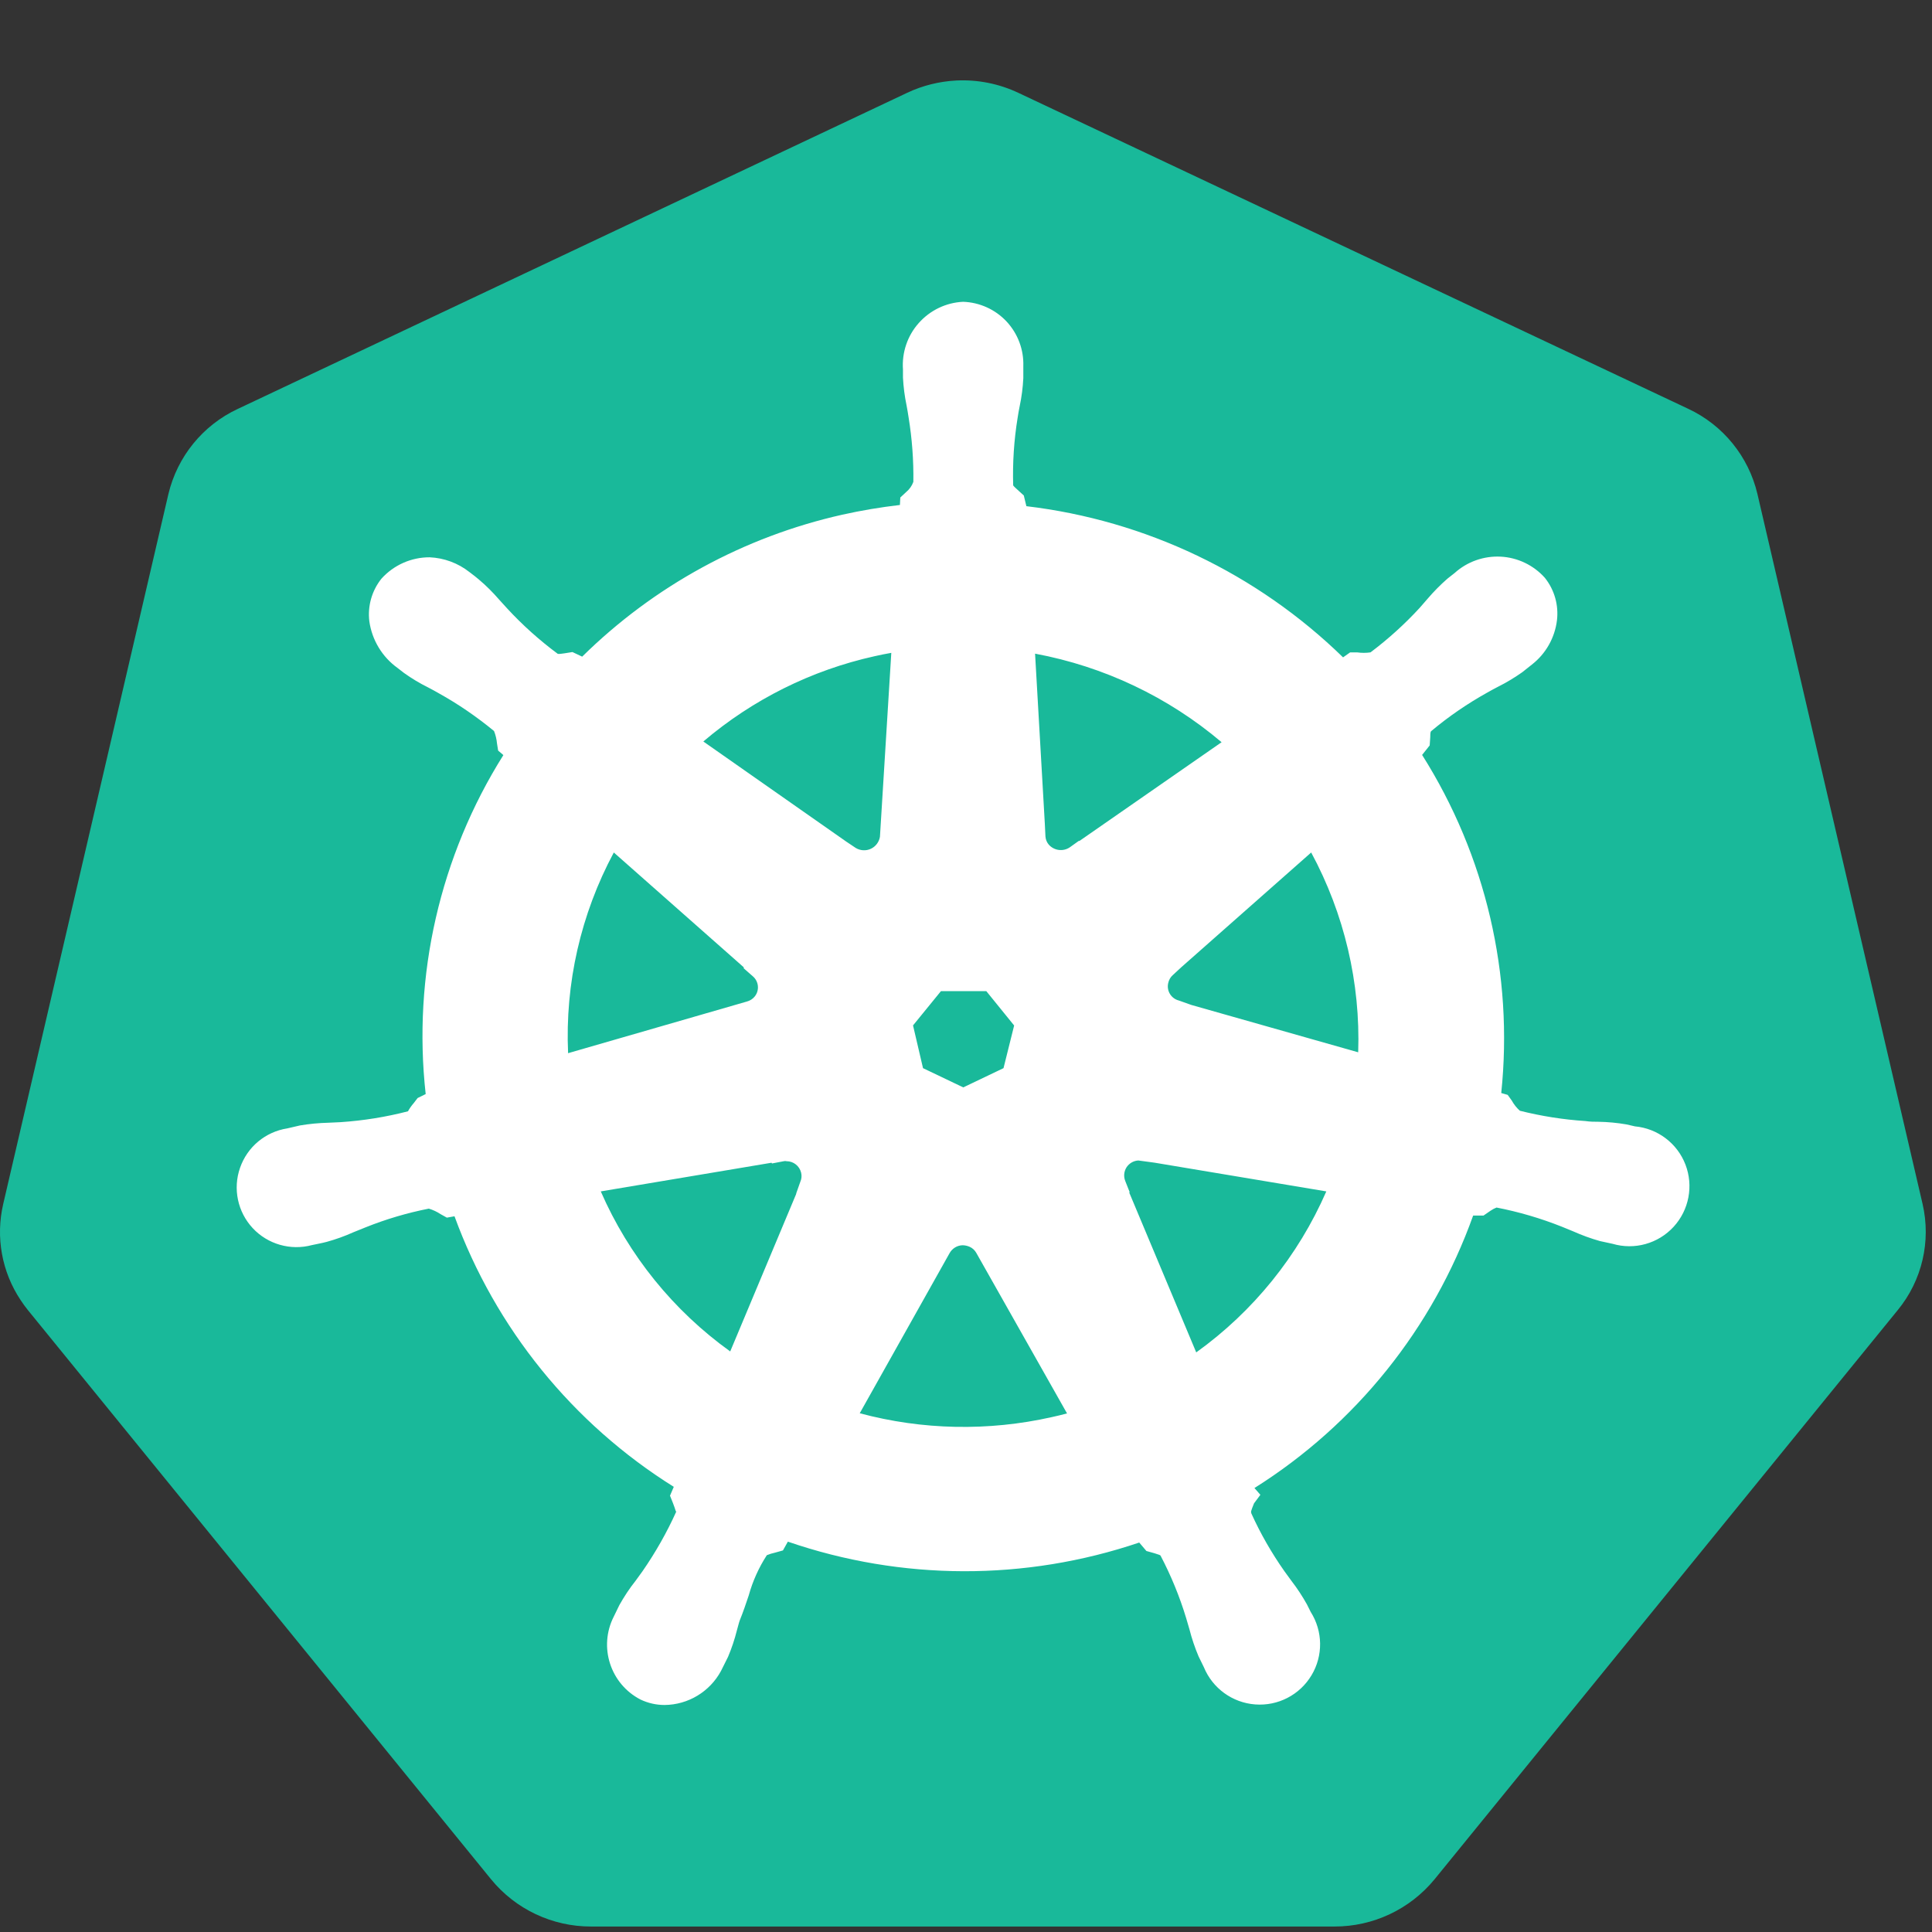 <svg xmlns="http://www.w3.org/2000/svg" xmlns:xlink="http://www.w3.org/1999/xlink" width="24px" height="24px" viewBox="0 0 24 24"><rect x="0" y="0" width="24" height="24" fill="#333333" stroke="none"/> <!-- Generator: Sketch 49 (51002) - http://www.bohemiancoding.com/sketch --> <title>kuber-icon</title> <desc>Created with Sketch.</desc> <defs></defs> <g id="kuber-icon" stroke="none" stroke-width="1" fill="none" fill-rule="evenodd"> <g id="Shape"> <path d="M11.88,1 C11.669,1.011 11.462,1.062 11.271,1.152 L2.953,5.08 C2.52,5.282 2.203,5.672 2.092,6.137 L0.04,14.956 C-0.056,15.367 0.022,15.799 0.256,16.15 C0.284,16.193 0.314,16.234 0.346,16.274 L6.1,23.345 C6.405,23.718 6.861,23.933 7.343,23.932 L16.576,23.932 C17.058,23.933 17.514,23.718 17.82,23.346 L23.575,16.274 C23.877,15.906 23.99,15.419 23.883,14.956 L21.831,6.135 C21.721,5.67 21.404,5.28 20.971,5.078 L12.652,1.154 C12.411,1.04 12.146,0.987 11.88,1 Z"></path> <path d="M11.88,1 C11.669,1.011 11.462,1.062 11.271,1.152 L2.953,5.08 C2.52,5.282 2.203,5.672 2.092,6.137 L0.04,14.956 C-0.056,15.367 0.022,15.799 0.256,16.15 C0.284,16.193 0.314,16.234 0.346,16.274 L6.1,23.345 C6.405,23.718 6.861,23.933 7.343,23.932 L16.576,23.932 C17.058,23.933 17.514,23.718 17.82,23.346 L23.575,16.274 C23.877,15.906 23.99,15.419 23.883,14.956 L21.831,6.135 C21.721,5.67 21.404,5.28 20.971,5.078 L12.652,1.154 C12.411,1.04 12.146,0.987 11.88,1 Z" fill="#19B99A" fill-rule="nonzero"></path> <path d="M11.947,15.217 C12.018,15.215 12.088,15.23 12.152,15.26 C12.237,15.299 12.307,15.364 12.352,15.445 L12.362,15.445 L13.629,17.707 C13.462,17.762 13.293,17.808 13.122,17.846 C12.189,18.057 11.216,18.007 10.31,17.7 L11.573,15.443 C11.649,15.307 11.791,15.221 11.947,15.217 Z M9.776,14.176 C9.977,14.178 10.151,14.317 10.197,14.513 C10.218,14.602 10.209,14.696 10.172,14.78 L10.18,14.79 L9.18,17.166 C8.227,16.566 7.499,15.666 7.111,14.609 L9.681,14.178 C9.712,14.174 9.744,14.173 9.776,14.176 Z M14.13,14.165 C14.164,14.164 14.197,14.167 14.23,14.173 L14.23,14.167 L16.823,14.6 C16.437,15.666 15.707,16.572 14.747,17.176 L13.741,14.776 C13.649,14.562 13.743,14.313 13.954,14.213 C14.009,14.185 14.069,14.169 14.13,14.165 Z M11.562,12.065 L12.362,12.065 L12.862,12.679 L12.683,13.446 L11.964,13.788 L11.243,13.445 L11.064,12.678 L11.562,12.065 Z M16.35,10.2 C16.946,11.155 17.21,12.28 17.1,13.4 L14.581,12.684 L14.581,12.673 C14.426,12.632 14.306,12.509 14.269,12.353 C14.233,12.196 14.287,12.033 14.408,11.928 L14.408,11.923 L16.35,10.2 Z M7.562,10.2 L9.517,11.927 L9.517,11.938 C9.696,12.09 9.72,12.356 9.572,12.538 C9.513,12.61 9.434,12.661 9.345,12.686 L9.345,12.694 L6.839,13.409 C6.712,12.288 6.967,11.158 7.562,10.2 Z M12.587,7.816 C13.71,7.953 14.757,8.452 15.57,9.238 L13.443,10.728 L13.435,10.728 C13.245,10.863 12.983,10.828 12.835,10.648 C12.776,10.577 12.741,10.489 12.735,10.397 L12.587,7.816 Z M11.339,7.816 L11.192,10.4 L11.181,10.4 C11.173,10.562 11.076,10.706 10.93,10.775 C10.784,10.844 10.611,10.828 10.481,10.732 L8.339,9.232 C9.024,8.569 9.879,8.109 10.81,7.903 C10.986,7.868 11.163,7.839 11.339,7.817 L11.339,7.816 Z M11.963,4 C11.674,4.013 11.451,4.257 11.463,4.546 L11.463,4.56 C11.463,4.601 11.463,4.65 11.463,4.686 C11.477,4.843 11.5,4.999 11.531,5.154 C11.579,5.449 11.597,5.748 11.586,6.046 C11.558,6.144 11.502,6.233 11.425,6.3 L11.413,6.508 C11.11,6.533 10.81,6.579 10.513,6.645 C9.271,6.922 8.14,7.562 7.262,8.484 C7.207,8.447 7.111,8.378 7.082,8.358 C6.982,8.388 6.874,8.377 6.782,8.329 C6.539,8.152 6.314,7.951 6.111,7.729 C6.008,7.608 5.899,7.494 5.783,7.386 C5.753,7.36 5.707,7.325 5.673,7.298 C5.575,7.221 5.455,7.176 5.33,7.17 C5.177,7.161 5.028,7.226 4.93,7.344 C4.849,7.456 4.817,7.596 4.84,7.732 C4.863,7.868 4.939,7.99 5.052,8.069 L5.06,8.069 C5.093,8.095 5.133,8.129 5.16,8.151 C5.293,8.238 5.431,8.318 5.573,8.389 C5.836,8.536 6.083,8.708 6.313,8.903 C6.373,8.986 6.407,9.085 6.413,9.187 L6.573,9.328 C5.693,10.628 5.331,12.21 5.557,13.764 L5.348,13.824 C5.294,13.91 5.22,13.983 5.134,14.037 C4.842,14.114 4.543,14.163 4.242,14.182 C4.082,14.186 3.923,14.199 3.764,14.22 C3.726,14.227 3.673,14.241 3.631,14.251 L3.624,14.251 C3.343,14.301 3.154,14.569 3.202,14.851 C3.284,15.125 3.569,15.284 3.845,15.21 L3.852,15.21 L3.862,15.21 C3.903,15.201 3.955,15.191 3.991,15.182 C4.143,15.134 4.292,15.077 4.437,15.012 C4.718,14.901 5.008,14.816 5.305,14.76 C5.408,14.766 5.507,14.801 5.592,14.86 L5.809,14.823 C6.3,16.315 7.322,17.576 8.68,18.365 L8.59,18.579 C8.632,18.665 8.647,18.762 8.634,18.857 C8.51,19.137 8.359,19.405 8.183,19.657 C8.087,19.783 7.997,19.914 7.916,20.05 C7.896,20.087 7.871,20.143 7.852,20.182 C7.787,20.303 7.773,20.445 7.813,20.576 C7.853,20.707 7.943,20.817 8.064,20.882 C8.33,20.992 8.636,20.869 8.751,20.605 C8.77,20.566 8.797,20.516 8.813,20.48 C8.87,20.333 8.918,20.182 8.957,20.029 C9.043,19.718 9.172,19.42 9.342,19.145 C9.402,19.091 9.477,19.056 9.557,19.045 L9.669,18.845 C10.863,19.299 12.164,19.391 13.41,19.111 C13.7,19.046 13.986,18.961 14.264,18.857 C14.296,18.912 14.355,19.019 14.37,19.046 C14.471,19.062 14.563,19.116 14.625,19.198 C14.765,19.462 14.879,19.739 14.966,20.025 C15.005,20.178 15.054,20.329 15.111,20.476 C15.127,20.513 15.154,20.564 15.173,20.602 C15.288,20.867 15.594,20.992 15.861,20.881 C15.982,20.816 16.072,20.706 16.112,20.575 C16.152,20.444 16.138,20.302 16.073,20.181 C16.054,20.142 16.027,20.081 16.008,20.049 C15.926,19.913 15.837,19.783 15.741,19.657 C15.569,19.412 15.421,19.15 15.299,18.876 C15.273,18.778 15.287,18.674 15.337,18.586 C15.305,18.521 15.278,18.454 15.254,18.386 C16.617,17.591 17.64,16.322 18.125,14.82 C18.189,14.83 18.301,14.849 18.337,14.857 C18.413,14.789 18.514,14.753 18.616,14.757 C18.913,14.813 19.204,14.897 19.484,15.009 C19.63,15.074 19.779,15.131 19.931,15.179 C19.967,15.189 20.019,15.198 20.06,15.206 L20.069,15.206 L20.077,15.206 C20.353,15.28 20.638,15.12 20.719,14.846 C20.767,14.564 20.579,14.296 20.298,14.246 C20.255,14.237 20.198,14.22 20.153,14.213 C19.995,14.191 19.836,14.178 19.676,14.175 C19.374,14.156 19.075,14.107 18.783,14.03 C18.693,13.98 18.619,13.906 18.568,13.817 L18.368,13.759 C18.583,12.206 18.213,10.629 17.331,9.333 L17.508,9.176 C17.501,9.076 17.534,8.976 17.6,8.9 C17.83,8.705 18.078,8.533 18.341,8.386 C18.483,8.315 18.621,8.235 18.754,8.147 C18.787,8.124 18.83,8.087 18.864,8.06 C18.977,7.981 19.054,7.859 19.077,7.723 C19.1,7.587 19.067,7.447 18.986,7.335 C18.792,7.121 18.462,7.102 18.244,7.291 C18.21,7.318 18.164,7.352 18.133,7.378 C18.017,7.487 17.907,7.601 17.804,7.722 C17.6,7.943 17.376,8.144 17.133,8.322 C17.038,8.36 16.934,8.371 16.833,8.354 L16.644,8.488 C15.548,7.355 14.081,6.654 12.511,6.515 C12.506,6.45 12.501,6.331 12.499,6.296 C12.415,6.239 12.356,6.15 12.336,6.05 C12.326,5.752 12.345,5.453 12.393,5.158 C12.424,5.003 12.447,4.847 12.461,4.69 C12.461,4.651 12.461,4.59 12.461,4.55 C12.473,4.261 12.25,4.017 11.961,4.004 L11.963,4 Z"></path> <path d="M20.305,13.991 C20.268,13.982 20.23,13.973 20.205,13.968 C20.089,13.948 19.972,13.937 19.855,13.935 C19.805,13.935 19.755,13.935 19.694,13.926 C19.419,13.908 19.147,13.865 18.88,13.798 C18.84,13.762 18.806,13.719 18.78,13.672 L18.729,13.601 L18.649,13.578 C18.802,12.107 18.456,10.628 17.666,9.378 L17.76,9.26 L17.767,9.16 C17.767,9.093 17.773,9.089 17.778,9.083 C17.995,8.901 18.23,8.74 18.478,8.602 C18.523,8.576 18.567,8.553 18.611,8.53 C18.715,8.478 18.816,8.417 18.911,8.35 L19.029,8.256 C19.202,8.122 19.314,7.924 19.341,7.707 C19.364,7.518 19.31,7.327 19.191,7.178 C19.051,7.021 18.853,6.926 18.643,6.915 C18.433,6.904 18.226,6.977 18.07,7.118 L17.981,7.188 C17.893,7.265 17.81,7.349 17.734,7.438 L17.634,7.553 C17.448,7.755 17.244,7.939 17.025,8.104 C16.97,8.112 16.913,8.112 16.858,8.104 L16.772,8.104 L16.684,8.166 C15.615,7.124 14.232,6.464 12.75,6.288 L12.718,6.155 L12.64,6.084 C12.588,6.037 12.588,6.033 12.586,6.028 C12.578,5.748 12.596,5.468 12.641,5.192 C12.649,5.141 12.657,5.092 12.667,5.045 C12.691,4.931 12.706,4.815 12.712,4.698 L12.712,4.549 C12.719,4.344 12.644,4.144 12.504,3.994 C12.364,3.844 12.169,3.756 11.964,3.749 C11.752,3.759 11.554,3.854 11.413,4.013 C11.272,4.171 11.202,4.38 11.217,4.591 C11.217,4.628 11.217,4.665 11.217,4.691 C11.223,4.808 11.238,4.924 11.262,5.038 C11.271,5.086 11.28,5.138 11.287,5.186 C11.33,5.45 11.35,5.718 11.346,5.986 C11.328,6.036 11.297,6.079 11.256,6.113 L11.184,6.18 L11.179,6.273 C10.938,6.301 10.699,6.341 10.462,6.394 C9.242,6.668 8.123,7.279 7.232,8.157 L7.111,8.1 L7.011,8.116 C6.941,8.126 6.936,8.124 6.927,8.121 C6.701,7.953 6.491,7.765 6.3,7.558 L6.2,7.448 C6.123,7.359 6.04,7.276 5.95,7.2 C5.922,7.175 5.881,7.144 5.831,7.106 C5.69,6.995 5.517,6.931 5.338,6.923 C5.109,6.922 4.891,7.019 4.738,7.189 C4.619,7.338 4.565,7.529 4.588,7.718 C4.621,7.951 4.748,8.161 4.939,8.298 L5.019,8.36 C5.114,8.428 5.214,8.488 5.319,8.54 C5.363,8.563 5.408,8.587 5.449,8.611 C5.692,8.746 5.922,8.904 6.137,9.081 C6.157,9.131 6.169,9.183 6.174,9.236 L6.188,9.324 L6.253,9.38 C5.465,10.634 5.125,12.119 5.288,13.591 L5.188,13.64 L5.138,13.705 C5.111,13.736 5.088,13.769 5.068,13.805 C4.794,13.876 4.513,13.921 4.23,13.94 L4.078,13.947 C3.96,13.95 3.842,13.961 3.725,13.981 L3.57,14.017 C3.298,14.059 3.072,14.247 2.982,14.507 C2.891,14.766 2.952,15.055 3.139,15.256 C3.326,15.457 3.61,15.538 3.875,15.467 L3.952,15.451 C3.99,15.443 4.03,15.435 4.058,15.427 C4.171,15.396 4.282,15.356 4.389,15.308 L4.54,15.247 C4.794,15.145 5.058,15.067 5.327,15.014 C5.379,15.03 5.429,15.053 5.474,15.083 L5.551,15.126 L5.646,15.109 C6.155,16.501 7.113,17.684 8.37,18.47 L8.323,18.58 L8.361,18.675 C8.393,18.756 8.394,18.786 8.402,18.775 C8.285,19.035 8.144,19.284 7.981,19.519 L7.894,19.639 C7.819,19.733 7.753,19.834 7.694,19.939 L7.625,20.081 C7.433,20.457 7.581,20.918 7.956,21.112 C8.05,21.157 8.152,21.18 8.256,21.18 C8.549,21.177 8.817,21.015 8.956,20.758 L9.044,20.582 C9.089,20.475 9.126,20.365 9.154,20.253 C9.168,20.205 9.18,20.153 9.191,20.125 C9.232,20.025 9.267,19.92 9.301,19.819 C9.35,19.642 9.426,19.473 9.526,19.319 C9.558,19.306 9.592,19.295 9.626,19.288 L9.726,19.26 L9.787,19.151 C11.201,19.637 12.736,19.641 14.152,19.162 L14.241,19.267 L14.341,19.295 C14.407,19.315 14.411,19.318 14.417,19.325 C14.547,19.573 14.654,19.833 14.735,20.101 L14.776,20.241 C14.805,20.355 14.843,20.467 14.889,20.576 L14.955,20.711 C15.063,20.973 15.31,21.152 15.592,21.173 C15.875,21.195 16.146,21.055 16.292,20.811 C16.438,20.568 16.434,20.264 16.282,20.024 L16.235,19.93 C16.178,19.828 16.114,19.73 16.042,19.637 L15.956,19.519 C15.797,19.293 15.659,19.053 15.545,18.801 C15.538,18.779 15.537,18.777 15.578,18.675 L15.657,18.569 L15.583,18.485 C16.842,17.693 17.799,16.501 18.3,15.1 L18.429,15.1 L18.516,15.04 C18.574,15.001 18.595,15.004 18.588,15 C18.867,15.054 19.139,15.134 19.403,15.239 L19.542,15.296 C19.65,15.344 19.761,15.385 19.875,15.417 L20.032,15.451 C20.304,15.531 20.598,15.449 20.79,15.24 C20.982,15.031 21.039,14.731 20.937,14.466 C20.835,14.202 20.592,14.018 20.309,13.992 L20.305,13.991 Z M13.978,14.67 C13.956,14.614 13.962,14.552 13.994,14.501 C14.027,14.451 14.081,14.419 14.141,14.416 L14.341,14.443 L16.476,14.8 C16.127,15.6 15.569,16.291 14.86,16.8 L14.028,14.815 L14.033,14.809 L13.978,14.67 Z M13.41,10.446 L13.401,10.446 L13.289,10.526 C13.206,10.582 13.094,10.567 13.028,10.492 C13.004,10.464 12.99,10.429 12.987,10.392 L12.979,10.229 L12.858,8.12 C13.713,8.279 14.512,8.658 15.175,9.22 L13.41,10.446 Z M12.466,13.269 L11.966,13.508 L11.466,13.269 L11.342,12.738 L11.689,12.312 L12.252,12.312 L12.598,12.739 L12.466,13.269 Z M11.795,15.569 C11.827,15.51 11.888,15.471 11.956,15.469 C11.987,15.469 12.017,15.476 12.045,15.488 C12.081,15.504 12.11,15.531 12.129,15.566 L13.255,17.558 C13.192,17.575 13.129,17.59 13.065,17.604 C12.278,17.781 11.459,17.765 10.68,17.556 L11.795,15.569 Z M10.931,10.395 C10.92,10.46 10.878,10.516 10.818,10.544 C10.758,10.572 10.688,10.568 10.631,10.534 L10.51,10.453 L8.737,9.211 C9.349,8.69 10.079,8.326 10.863,8.152 C10.933,8.136 11.003,8.122 11.072,8.11 L10.931,10.395 Z M9.352,12.128 C9.426,12.191 9.437,12.302 9.376,12.378 C9.351,12.41 9.315,12.432 9.276,12.442 L7.057,13.083 C7.018,12.216 7.215,11.355 7.625,10.59 L9.239,12.016 L9.239,12.029 L9.352,12.128 Z M9.892,14.828 L9.071,16.788 C8.366,16.282 7.81,15.596 7.463,14.8 L9.584,14.444 L9.59,14.453 L9.736,14.425 C9.747,14.422 9.76,14.422 9.771,14.425 C9.857,14.425 9.932,14.484 9.952,14.568 C9.961,14.605 9.958,14.645 9.942,14.68 L9.89,14.827 L9.892,14.828 Z M14.676,12.014 L16.288,10.59 C16.699,11.351 16.901,12.208 16.872,13.072 L14.8,12.484 L14.645,12.429 C14.549,12.405 14.489,12.309 14.512,12.212 C14.52,12.173 14.54,12.138 14.57,12.112 L14.678,12.012 L14.676,12.014 Z" fill="#FFFFFF" fill-rule="nonzero"></path> </g> </g> </svg>